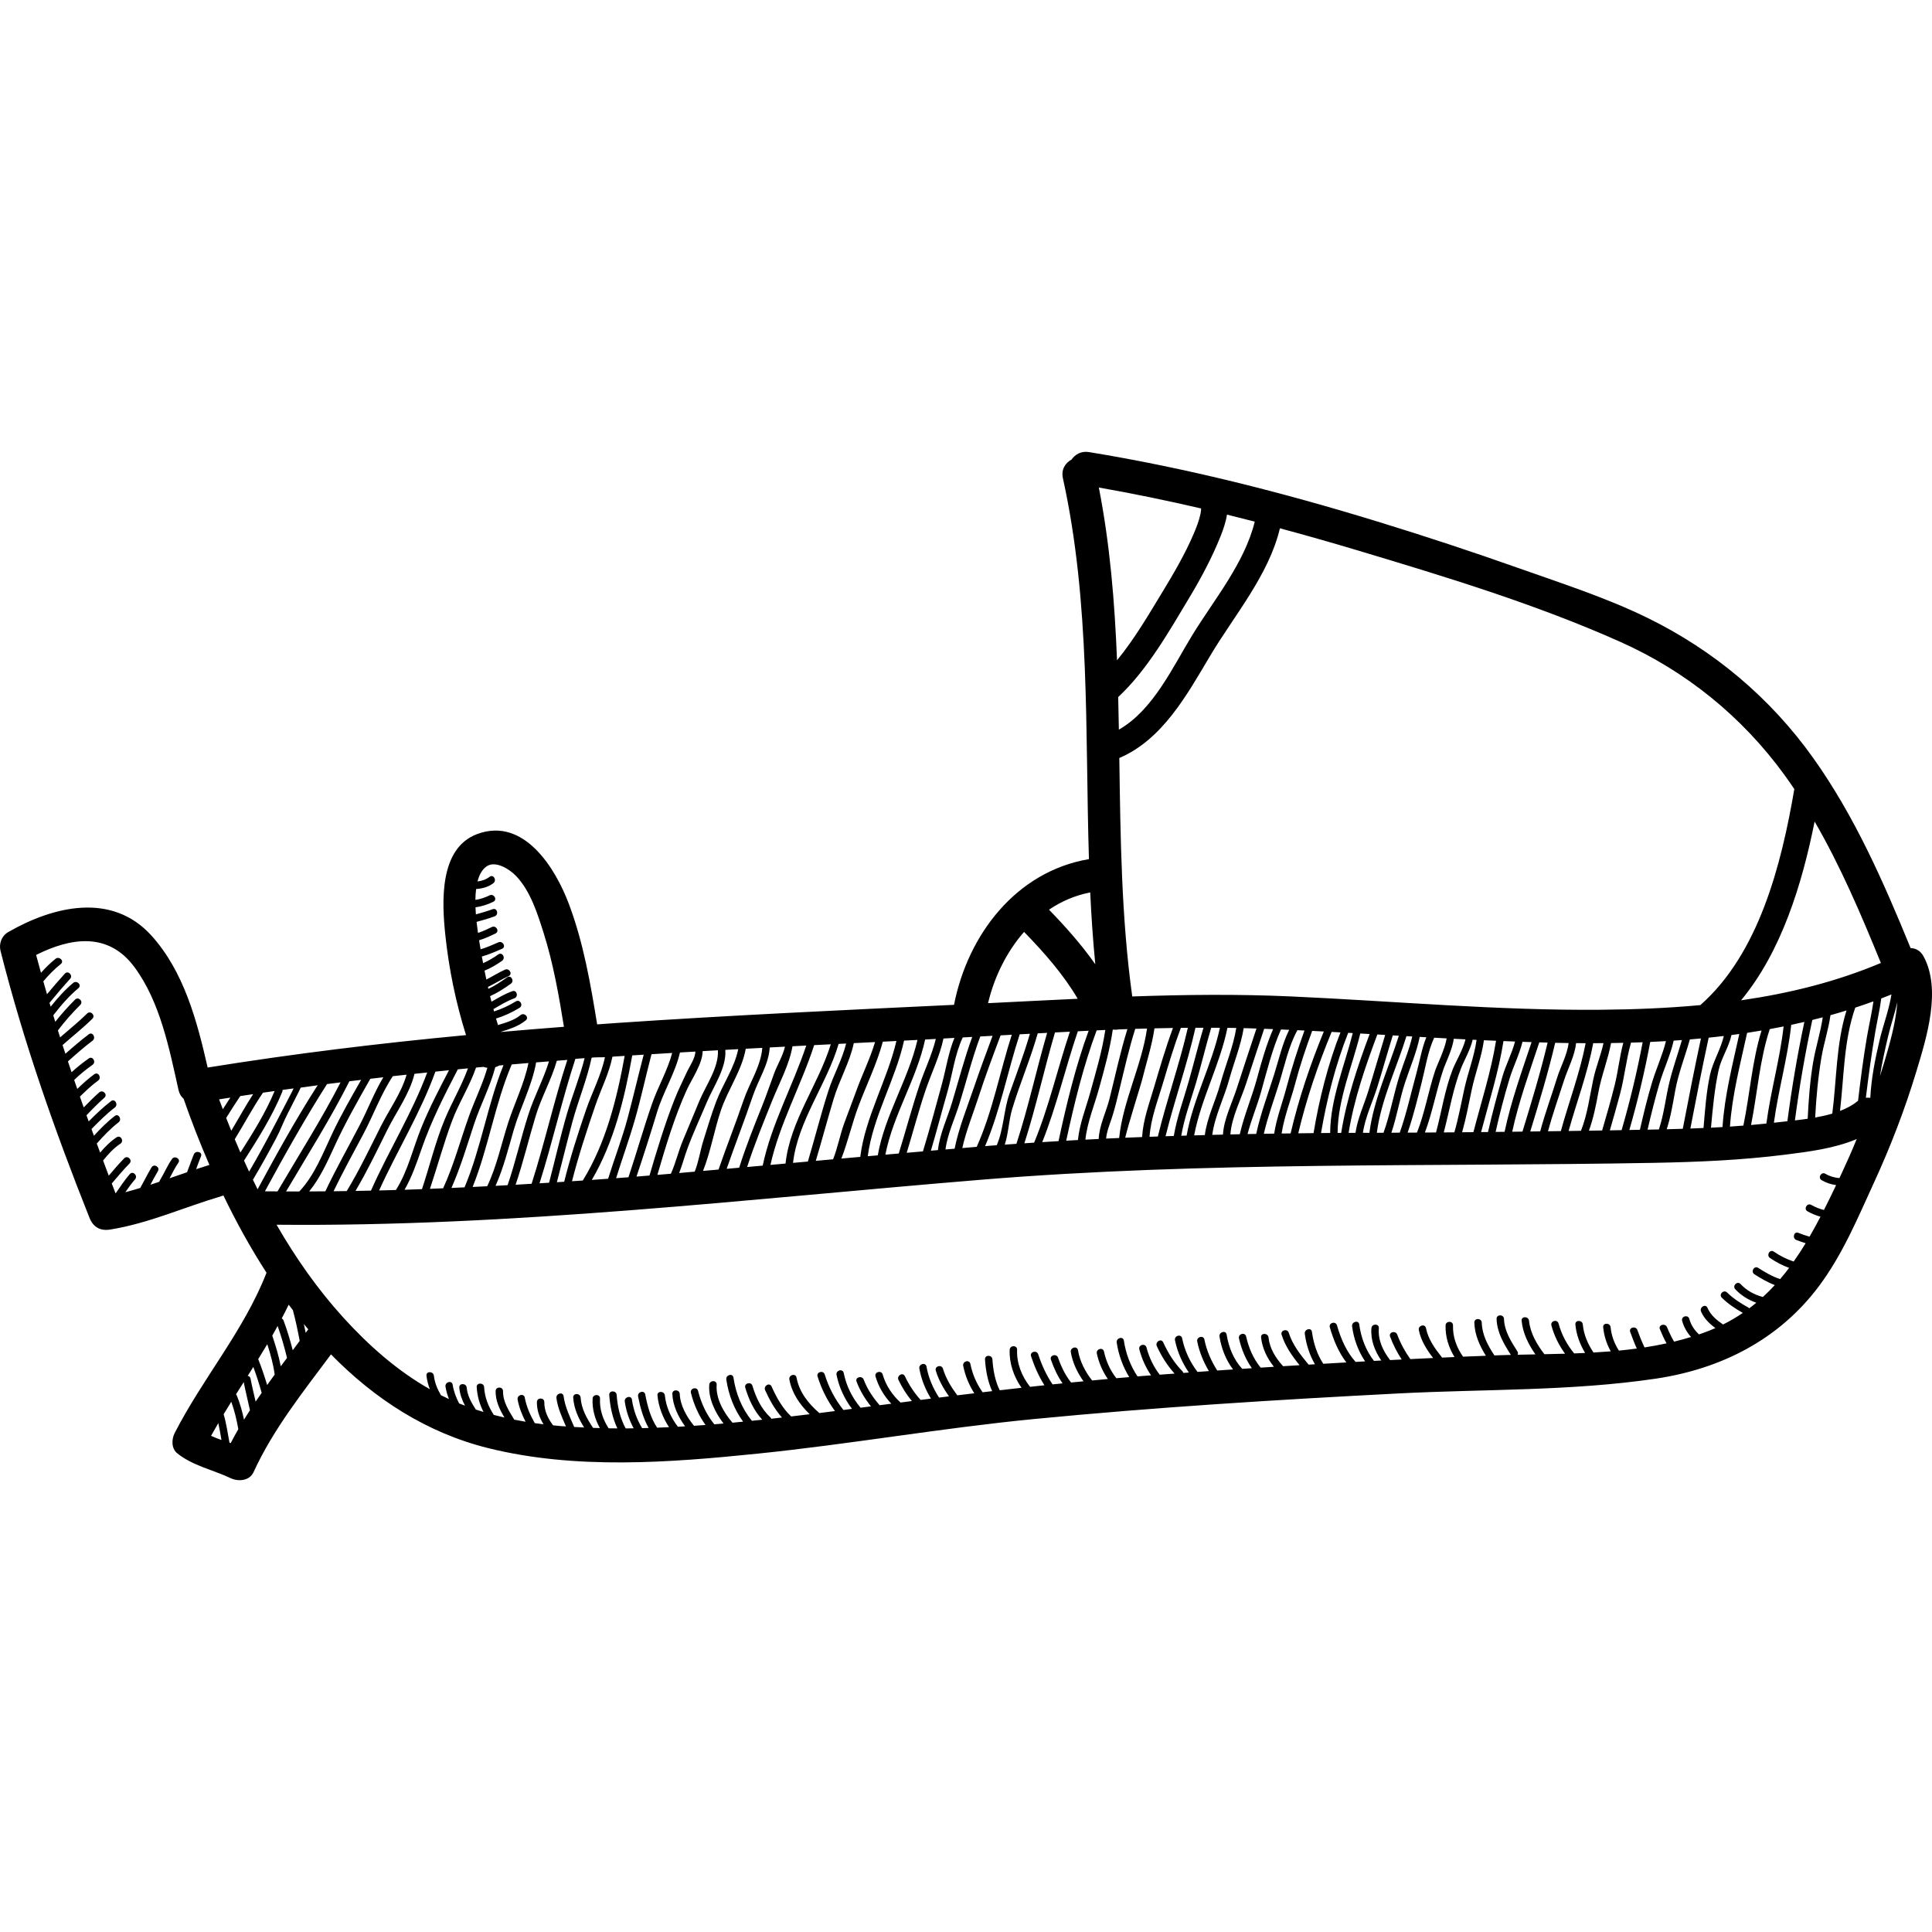 <?xml version="1.0" encoding="iso-8859-1"?>
<!-- Generator: Adobe Illustrator 16.0.0, SVG Export Plug-In . SVG Version: 6.00 Build 0)  -->
<!DOCTYPE svg PUBLIC "-//W3C//DTD SVG 1.1//EN" "http://www.w3.org/Graphics/SVG/1.1/DTD/svg11.dtd">
<svg version="1.1" id="Capa_1" xmlns="http://www.w3.org/2000/svg" xmlns:xlink="http://www.w3.org/1999/xlink" x="0px" y="0px"
	 width="521.006px" height="521.006px" viewBox="0 0 521.006 521.006" style="enable-background:new 0 0 521.006 521.006;"
	 xml:space="preserve">
<g>
	<path d="M518.729,257.905c-0.845-1.56-2.156-2.212-3.491-2.229c-7.294-17.807-15.067-35.561-26.286-51.296
		c-11.564-16.218-26.799-29.011-44.679-37.762c-11.032-5.4-22.911-9.225-34.473-13.316c-12.675-4.486-25.445-8.699-38.299-12.643
		c-25.521-7.83-51.477-14.438-77.834-18.746c-2.094-0.343-3.74,0.625-4.706,2.024c-1.657,0.884-2.847,2.666-2.329,5.011
		c7.444,33.734,5.96,68.342,7.024,102.735C274.062,235,260.999,252,257.27,270.975c-30.367,1.443-60.737,2.84-91.07,4.901
		c-1.721,0.117-3.442,0.249-5.164,0.371c-1.785-10.974-3.673-21.929-7.594-32.395c-3.628-9.679-12.127-23.59-24.713-18.948
		c-10.374,3.824-9.564,18.426-8.637,27.255c0.95,9.046,2.826,18.223,5.583,26.981c-23.31,2.198-46.56,5.014-69.677,8.75
		c-2.861-12.581-6.412-25.938-15.186-35.614c-10.66-11.759-26.449-7.902-38.599-0.918c-1.774,1.02-2.562,3.131-2.068,5.082
		c6.203,24.553,14.627,48.489,23.999,71.997c0.988,2.479,2.895,3.563,5.535,3.143c10.389-1.656,19.967-6.035,29.999-8.999
		c0.198-0.059,0.385-0.129,0.563-0.205c3.441,7.135,7.31,14.154,11.629,20.841c-6.059,15.581-17.208,28.445-24.774,43.25
		c-0.851,1.664-0.91,4.153,0.704,5.453c4.139,3.336,9.667,4.465,14.41,6.704c2.039,0.963,5.07,0.751,6.156-1.614
		c5.342-11.64,13.301-21.567,20.891-31.765c11.716,11.958,25.728,21.13,42.388,25.27c23.56,5.854,48.767,3.933,72.651,1.494
		c24.918-2.543,49.615-6.912,74.545-9.333c32.727-3.178,65.529-5.206,98.361-6.906c22.956-1.188,46.461-0.599,69.236-3.971
		c17.643-2.611,33.308-10.528,44.101-24.988c6.386-8.557,10.406-18.285,14.834-27.919c4.471-9.731,8.345-19.78,11.438-30.033
		C519.544,279.813,523.604,266.906,518.729,257.905z M489.349,221.544c6.998,12.069,12.521,25.035,17.771,37.897
		c0.034,0.083,0.073,0.158,0.11,0.237c-12.078,5.102-24.782,8.216-37.711,10.079C480.398,256.62,485.971,238.457,489.349,221.544z
		 M299.886,301.3c0.837-2.604,1.457-5.278,2.102-7.935c1.294-5.338,2.493-10.677,4.156-15.909c1.061-0.034,2.119-0.057,3.179-0.086
		c-1.451,9.986-6.482,19.531-7.521,29.515c-1.17,0.055-2.342,0.104-3.513,0.16C298.438,305.104,299.336,303.007,299.886,301.3z
		 M296.29,307.146c-1.196,0.062-2.394,0.114-3.59,0.181c0.506-4.709,2.457-9.363,3.704-13.882c1.433-5.189,2.903-10.44,3.681-15.776
		c0.059-0.003,0.125-0.006,0.184-0.008c0.469,0.058,0.95,0.034,1.435-0.059c0.773-0.029,1.549-0.05,2.323-0.075
		c-1.931,6.193-3.26,12.544-4.84,18.838C298.347,299.71,296.425,303.538,296.29,307.146z M307.938,291.414
		c1.148-4.678,2.691-9.325,3.392-14.099c1.66-0.041,3.322-0.072,4.982-0.102c-1.925,5.212-3.492,10.533-5.063,15.864
		c-1.355,4.601-2.959,8.819-3.263,13.556c-1.517,0.062-3.033,0.106-4.55,0.176C304.288,303.133,307.667,292.525,307.938,291.414z
		 M313.698,291.84c1.454-4.934,2.938-9.842,4.746-14.655c0.628-0.009,1.256-0.005,1.885-0.012
		c-2.267,9.852-5.674,19.391-8.067,29.21c-0.009,0.035,0.001,0.063-0.004,0.099c-0.754,0.027-1.508,0.048-2.262,0.077
		C310.351,301.477,312.259,296.727,313.698,291.84z M322.38,277.162c0.719-0.004,1.438,0,2.157-0.002
		c-1.426,4.798-2.61,9.663-3.978,14.48c-1.417,5.001-3.161,9.614-4.021,14.698c-0.739,0.026-1.48,0.044-2.22,0.07
		C316.751,296.588,320.155,287.035,322.38,277.162z M322.489,292.172c1.483-4.978,2.65-10.038,4.141-15.014
		c0.781,0.001,1.562,0.007,2.344,0.011c-2.103,9.863-7.22,19.12-8.977,29.066c-0.482,0.016-0.965,0.025-1.447,0.042
		C319.388,301.398,321.062,296.959,322.489,292.172z M331.001,277.183c0.796,0.008,1.592,0.023,2.388,0.037
		c-0.816,5.071-2.972,10.206-4.314,15.1c-1.221,4.44-3.59,9.127-4.168,13.78c-0.96,0.027-1.92,0.049-2.88,0.077
		C323.908,296.279,329.011,287.044,331.001,277.183z M331.456,291.193c1.26-4.587,3.165-9.211,3.932-13.936
		c1.148,0.028,2.296,0.077,3.444,0.111c-1.788,5.403-3.591,10.802-5.333,16.219c-1.189,3.697-3.49,8.286-3.703,12.387
		c-0.961,0.023-1.922,0.044-2.882,0.069C327.548,301.109,330.185,295.826,331.456,291.193z M336.021,292.275
		c1.596-4.957,3.255-9.895,4.893-14.837c0.799,0.025,1.596,0.064,2.395,0.095c-1.808,4.263-3.091,8.674-4.293,13.156
		c-1.354,5.053-3.518,10.064-4.682,15.182c-0.843,0.021-1.688,0.034-2.529,0.055C332.063,301.486,334.755,296.215,336.021,292.275z
		 M340.055,294.512c1.609-5.72,2.979-11.448,5.391-16.895c0.735,0.029,1.473,0.067,2.209,0.099
		c-1.868,3.789-2.787,8.008-4.051,12.027c-1.655,5.273-3.683,10.636-4.841,16.043c-0.776,0.016-1.557,0.022-2.334,0.039
		C337.415,302.007,338.989,298.299,340.055,294.512z M344.96,292.091c1.456-4.705,2.521-9.918,4.91-14.276
		c0.637,0.027,1.272,0.062,1.911,0.093c-1.867,5.121-3.514,10.303-4.909,15.579c-1.062,4.012-2.644,8.083-3.262,12.225
		c-0.931,0.017-1.86,0.024-2.789,0.042C341.867,301.146,343.566,296.594,344.96,292.091z M349.282,292.196
		c1.271-4.809,2.852-9.526,4.577-14.189c1.047,0.052,2.093,0.108,3.14,0.162c-3.666,8.928-6.763,18.076-8.959,27.479
		c-0.809,0.012-1.617,0.02-2.426,0.031C346.298,301.146,348.137,296.527,349.282,292.196z M359.101,278.277
		c0.793,0.042,1.587,0.087,2.381,0.13c-3.35,8.521-5.756,18.101-7.256,27.165c-1.375,0.016-2.75,0.029-4.124,0.048
		C352.323,296.268,355.432,287.162,359.101,278.277z M363.569,278.522c0.41,0.021,0.821,0.047,1.231,0.068
		c-2.186,8.743-6.074,17.863-6.09,26.943c-0.821,0.007-1.645,0.006-2.465,0.015C357.778,296.501,360.204,286.975,363.569,278.522z
		 M366.831,278.706c0.84,0.048,1.681,0.097,2.521,0.146c-3.248,8.685-6.203,17.501-7.676,26.666
		c-0.321,0.003-0.643,0.004-0.965,0.006C360.745,296.51,364.71,287.379,366.831,278.706z M371.434,278.97
		c0.703,0.041,1.407,0.081,2.11,0.122c-1.553,5.03-2.99,10.096-4.547,15.123c-1.158,3.741-2.902,7.398-3.459,11.279
		c-0.619,0.001-1.238,0.007-1.857,0.011C365.163,296.391,368.196,287.597,371.434,278.97z M371.472,292.982
		c1.417-4.578,2.707-9.192,4.125-13.771c0.543,0.031,1.087,0.062,1.631,0.094c-2.678,8.562-6.823,17.261-7.937,26.179
		c-0.583,0.001-1.167,0.006-1.751,0.006C368.158,301.238,370.224,297.012,371.472,292.982z M379.28,279.422
		c0.52,0.03,1.039,0.06,1.56,0.088c-0.78,3.494-2.306,7.071-3.376,10.389c-1.639,5.083-2.553,10.562-4.371,15.571
		c-0.599,0.001-1.197,0.007-1.797,0.008C372.426,296.625,376.665,287.914,379.28,279.422z M378.894,291.967
		c1.293-3.933,3.134-8.203,3.961-12.343c0.595,0.034,1.188,0.065,1.783,0.1c-1.271,3.142-1.814,6.627-2.711,9.864
		c-1.469,5.31-2.615,10.668-4.457,15.862c-0.75,0.002-1.502,0.009-2.252,0.011C376.706,301.081,377.446,296.371,378.894,291.967z
		 M383.413,291.802c0.976-3.842,1.646-8.308,3.344-11.961c1.121,0.062,2.242,0.12,3.363,0.183c-0.4,2.746-2.59,7.165-3.109,8.724
		c-1.807,5.414-2.776,11.369-4.896,16.679c-0.839,0.005-1.679,0.013-2.519,0.016C381.147,300.974,382.25,296.388,383.413,291.802z
		 M389.182,288.549c0.646-1.936,2.481-5.523,2.869-8.423c1.048,0.057,2.097,0.106,3.146,0.16c-0.593,2.624-2.718,6.228-3.42,8.024
		c-2.142,5.463-2.996,11.401-4.521,17.081c-1,0.006-1.998,0.016-2.998,0.021C386.294,299.979,387.351,294.039,389.182,288.549z
		 M394.03,288.011c0.771-1.971,2.527-5.004,3.101-7.625c0.354,0.019,0.705,0.03,1.058,0.049c-0.612,4.425-2.295,8.684-3.262,13.039
		c-0.886,3.984-1.596,7.976-2.729,11.883c-0.952,0.007-1.904,0.017-2.855,0.021C390.875,299.578,391.841,293.601,394.03,288.011z
		 M396.854,294.004c0.949-4.542,2.683-8.892,3.322-13.48c1.089,0.052,2.178,0.092,3.268,0.141
		c-1.338,8.286-3.999,16.506-6.106,24.648c-1.016,0.009-2.03,0.02-3.046,0.026C395.349,301.612,396.061,297.808,396.854,294.004z
		 M405.446,280.749c1.039,0.045,2.079,0.082,3.118,0.123c-0.809,3.157-2.579,6.516-3.422,9.519
		c-1.389,4.947-2.752,9.865-3.861,14.883c-0.624,0.006-1.249,0.017-1.873,0.021C401.53,297.187,404.163,289.001,405.446,280.749z
		 M407.071,290.921c0.981-3.237,2.695-6.632,3.498-9.97c0.816,0.03,1.636,0.049,2.453,0.077c-2.652,7.975-5.52,15.884-7.265,24.123
		c-0.006,0.023,0.002,0.044-0.001,0.067c-0.81,0.009-1.618,0.021-2.427,0.029C404.401,300.426,405.636,295.652,407.071,290.921z
		 M415.106,281.093l2.242,0.07c-1.91,8.033-4.358,16.11-6.786,23.997c-0.921,0.011-1.842,0.025-2.763,0.035
		C409.589,296.972,412.464,289.068,415.106,281.093z M419.391,281.217c1.204,0.025,2.409,0.045,3.615,0.062
		c-0.384,3.233-2.207,6.453-3.142,9.492c-1.476,4.796-3.222,9.48-4.515,14.327c-0.896,0.011-1.792,0.025-2.688,0.035
		C415.082,297.268,417.509,289.218,419.391,281.217z M421.792,291.303c1.042-3.224,2.877-6.564,3.229-9.999
		c0.861,0.01,1.725,0.007,2.585,0.01c-1.564,8.081-4.514,15.78-6.686,23.709c-1.158,0.016-2.316,0.033-3.475,0.049
		C418.708,300.424,420.312,295.887,421.792,291.303z M429.639,281.319c0.928-0.001,1.854-0.015,2.78-0.021
		c-0.721,3.288-2.041,6.425-2.746,9.727c-1.004,4.709-1.561,9.432-3.329,13.919c-1.112,0.016-2.226,0.035-3.339,0.05
		C425.21,297.092,428.138,289.401,429.639,281.319z M431.025,294.639c0.817-4.54,2.592-8.851,3.43-13.354
		c1.1-0.015,2.201-0.041,3.301-0.065c-1.007,3.746-1.379,7.618-2.317,11.386c-1.023,4.11-2.196,8.187-3.391,12.253
		c-1.188,0.018-2.377,0.038-3.565,0.056C429.693,301.587,430.39,298.155,431.025,294.639z M436.89,294.98
		c1.201-4.512,1.636-9.172,2.904-13.654c0.016-0.055,0.005-0.101,0.012-0.152c1.058-0.028,2.113-0.07,3.17-0.109
		c-1.514,7.988-3.403,15.892-5.673,23.702c-1.058,0.018-2.115,0.042-3.173,0.059C435.079,301.551,436.014,298.274,436.89,294.98z
		 M445.022,280.982c1.414-0.062,2.828-0.134,4.241-0.217c-0.931,3.755-2.61,7.379-3.732,11.068
		c-1.285,4.228-2.309,8.533-3.296,12.838c-0.948,0.018-1.896,0.036-2.844,0.054C441.646,296.901,443.526,288.986,445.022,280.982z
		 M447.459,292.366c1.142-3.939,2.989-7.736,3.886-11.736c0.742-0.049,1.484-0.106,2.228-0.162c-1.121,3.836-2.48,7.606-3.41,11.492
		c-1.017,4.239-1.429,8.506-2.812,12.619c-1.017,0.022-2.033,0.037-3.05,0.056C445.259,300.521,446.282,296.427,447.459,292.366z
		 M451.761,294.095c0.863-4.7,2.644-9.194,3.947-13.788c0.997-0.081,1.992-0.173,2.988-0.267
		c-1.746,8.101-3.334,16.229-4.897,24.364c-1.443,0.045-2.887,0.087-4.329,0.122C450.566,301.134,451.113,297.625,451.761,294.095z
		 M460.781,279.834c1.361-0.14,2.724-0.294,4.083-0.457c-0.789,3.454-2.978,7.059-3.702,10.373
		c-1.034,4.726-1.354,9.615-1.772,14.438c-1.183,0.051-2.364,0.104-3.547,0.146C457.416,296.154,459.016,287.979,460.781,279.834z
		 M463.468,288.558c0.705-3.222,2.771-6.205,3.461-9.435c0.705-0.091,1.408-0.188,2.113-0.287
		c-1.833,8.326-3.967,16.568-4.529,25.099c-1.037,0.06-2.073,0.12-3.109,0.171C461.882,298.891,462.346,293.687,463.468,288.558z
		 M471.151,278.531c1.299-0.193,2.593-0.411,3.887-0.63c-2.574,8.342-3.133,17.099-4.898,25.638
		c-1.205,0.094-2.41,0.196-3.618,0.274C467.11,295.222,469.325,286.925,471.151,278.531z M477.253,277.52
		c1.25-0.226,2.494-0.47,3.738-0.72c-0.992,8.791-3.479,17.377-4.649,26.188c-1.376,0.143-2.753,0.274-4.132,0.394
		C473.929,294.749,474.499,285.91,477.253,277.52z M483.044,276.372c1.184-0.251,2.365-0.516,3.543-0.79
		c-1.903,8.962-3.38,17.692-4.58,26.784c-1.021,0.109-2.007,0.214-2.924,0.323c-0.236,0.027-0.476,0.051-0.712,0.078
		C479.575,293.884,482.093,285.255,483.044,276.372z M488.732,275.059c0.94-0.231,1.879-0.474,2.815-0.722
		c-0.604,4.104-1.922,8.104-2.609,12.199c-0.842,5.011-1.209,10.095-1.458,15.164c-1.162,0.17-2.316,0.312-3.44,0.441
		C485.257,292.975,486.777,284.117,488.732,275.059z M491.183,285.192c0.65-3.874,1.91-7.557,2.439-11.423
		c1.449-0.403,2.894-0.831,4.332-1.274c-2.82,8.997-2.638,18.532-3.842,27.813c-1.486,0.439-3.042,0.784-4.611,1.063
		C489.78,295.941,490.28,290.563,491.183,285.192z M365.561,148.262c23.93,7.164,48.569,14.633,71.403,24.834
		c17.703,7.908,32.812,20.16,44.215,35.826c0.927,1.273,1.82,2.567,2.7,3.872c-3.482,20.375-9.546,44.338-25.341,58.253
		c-8.928,0.832-17.908,1.182-26.815,1.258c-27.913,0.24-55.765-2.343-83.628-3.597c-14.293-0.644-28.528-0.481-42.761,0.01
		c-2.946-21.295-3.173-42.809-3.485-64.307c11.64-4.964,18.252-17.056,24.448-27.479c6.445-10.842,15.896-21.869,18.859-34.469
		C351.982,144.303,358.787,146.233,365.561,148.262z M330.878,138.775c2.503,0.613,5,1.249,7.494,1.894
		c-2.737,11.177-11.006,21.073-16.863,30.639c-5.25,8.572-10.557,20.222-19.781,25.446c-0.051-2.928-0.106-5.854-0.182-8.78
		c7.816-7.26,13.738-17.739,19.139-26.729c3.213-5.349,6.167-10.865,8.479-16.667C329.822,142.921,330.573,140.847,330.878,138.775z
		 M323.909,137.119c-0.001,0.387-0.049,0.904-0.174,1.484c-0.419,1.931-1.164,3.817-1.947,5.625
		c-2.312,5.342-5.275,10.414-8.294,15.38c-3.659,6.019-7.569,12.749-12.265,18.449c-0.619-15.617-1.892-31.176-4.902-46.586
		C305.576,133.091,314.768,134.997,323.909,137.119z M298.069,277.752c-0.841,5.679-2.527,11.298-4.052,16.816
		c-1.178,4.267-2.887,8.457-3.332,12.866c-1.054,0.06-2.106,0.109-3.159,0.173c2.141-9.914,4.661-20.277,8.21-29.748
		C296.563,277.82,297.341,277.784,298.069,277.752z M274.984,278.929c0.919-0.05,1.837-0.099,2.753-0.147
		c-1.583,5.484-3.635,10.807-5.527,16.19c-1.5,4.267-1.587,9.716-3.418,13.865c-0.711,0.057-1.422,0.101-2.134,0.157
		c-0.336,0.027-0.672,0.058-1.009,0.085C269.741,299.47,271.737,288.839,274.984,278.929z M263.394,309.271
		c-1.297,0.108-2.594,0.217-3.889,0.326c1.021-4.632,2.938-9.287,4.379-13.763c1.803-5.603,3.887-11.114,5.949-16.626
		c0.996-0.055,2.002-0.108,3.012-0.164C269.647,289.019,267.675,299.718,263.394,309.271z M272.97,299.035
		c2.074-6.867,4.925-13.458,6.877-20.367c0.854-0.046,1.698-0.09,2.537-0.135c-2.895,9.938-5.063,20.078-8.282,29.925
		c-1.048,0.076-2.095,0.141-3.142,0.219C271.961,305.588,272.038,302.122,272.97,299.035z M284.5,278.423
		c1.38-0.071,2.718-0.142,4.021-0.208c-3.332,9.94-5.631,20.224-9.646,29.925c-0.876,0.06-1.751,0.107-2.627,0.17
		C279.411,298.464,281.577,288.339,284.5,278.423z M290.663,278.107c1.011-0.051,1.983-0.1,2.916-0.146
		c-3.502,9.509-6,19.877-8.124,29.771c-1.463,0.09-2.925,0.169-4.39,0.265C284.954,298.264,287.283,288.021,290.663,278.107z
		 M294.001,240.666c0.301,6.471,0.742,12.93,1.37,19.371c-3.688-5.276-8.156-10.271-12.482-14.718
		C286.202,243.074,289.922,241.448,294.001,240.666z M276.159,251.31c5.223,5.344,10.649,11.489,14.465,18.03
		c-8.052,0.374-16.107,0.787-24.175,1.188C268.104,263.514,271.435,256.701,276.159,251.31z M267.669,279.326
		c-1.755,4.71-3.497,9.423-5.118,14.182c-1.778,5.224-4.046,10.818-5.118,16.265c-0.82,0.069-1.642,0.137-2.463,0.207
		c0.518-4.098,2.492-8.268,3.687-12.088c1.916-6.135,3.444-12.356,5.694-18.383C265.433,279.449,266.546,279.388,267.669,279.326z
		 M262.183,279.628c-2.126,5.814-3.678,11.804-5.455,17.73c-1.24,4.14-3.323,8.422-3.791,12.791
		c-0.637,0.056-1.271,0.105-1.908,0.161c1.559-5.211,2.922-10.497,4.428-15.728c1.385-4.812,2.013-10.246,4.167-14.813
		C260.452,279.725,261.308,279.677,262.183,279.628z M257.383,279.895c-1.628,3.967-2.278,8.387-3.39,12.496
		c-1.632,6.036-3.289,12.122-5.104,18.105c-1.458,0.127-2.916,0.252-4.375,0.38c1.72-5.636,3.202-11.317,5.1-16.919
		c1.49-4.396,3.857-9.244,4.813-13.899C255.353,280.006,256.346,279.95,257.383,279.895z M252.362,280.171
		c-0.979,4.125-3.027,8.38-4.339,12.258c-2.087,6.175-3.728,12.433-5.655,18.637c-1.202,0.104-2.404,0.209-3.606,0.314
		c2.062-10.693,8.411-20.354,10.725-31.052C250.306,280.283,251.279,280.231,252.362,280.171z M246.692,280.477
		c0.169-0.009,0.427-0.021,0.724-0.037c-2.478,10.679-8.833,20.356-10.704,31.121c-0.9,0.08-1.801,0.157-2.701,0.237
		c1.389-10.688,7.472-20.627,9.791-31.177C244.765,280.572,245.73,280.522,246.692,280.477z M241.735,280.726
		c-2.461,10.565-8.417,20.502-9.748,31.253c-1.698,0.151-3.396,0.3-5.096,0.451c1.791-4.6,2.9-9.593,4.64-14.197
		c2.158-5.715,4.944-11.402,6.544-17.322C239.296,280.849,240.516,280.787,241.735,280.726z M235.974,281.017
		c-1.35,4.536-3.491,8.79-5.09,13.249c-1.029,2.869-2.146,5.709-3.195,8.571c-1.166,3.189-1.777,6.633-3.027,9.791
		c-1.555,0.141-3.109,0.276-4.664,0.416c1.646-5.531,3.133-11.108,4.792-16.638c1.526-5.092,4.356-9.898,5.456-15.104
		C232.154,281.205,234.064,281.113,235.974,281.017z M228.179,281.408c-1.074,4.38-3.404,8.46-4.788,12.756
		c-2.022,6.275-3.616,12.685-5.513,18.997c-0.008,0.027,0,0.048-0.006,0.074c-1.338,0.121-2.676,0.241-4.013,0.36
		c1.288-11.323,9.149-21.295,12.295-32.087C226.829,281.476,227.504,281.442,228.179,281.408z M224.038,281.616
		c-3.332,10.842-10.992,20.721-12.199,32.163c-1.358,0.122-2.717,0.244-4.074,0.366c2.479-11.125,8.282-21.471,11.796-32.305
		C221.054,281.764,222.546,281.694,224.038,281.616z M217.424,281.954c-3.608,10.832-9.405,21.199-11.743,32.378
		c-1.399,0.126-2.799,0.253-4.199,0.377c1.956-6.073,4.379-11.967,6.756-17.889c1.851-4.611,4.634-9.729,5.475-14.673
		C214.948,282.081,216.187,282.021,217.424,281.954z M211.685,282.255c-0.553,2.427-2.046,4.874-2.908,7.169
		c-1.078,2.872-2.029,5.772-3.173,8.622c-2.235,5.572-4.466,11.128-6.271,16.854c-1.125,0.1-2.251,0.203-3.377,0.302
		c2.294-6.613,4.852-13.131,7.102-19.76c1.467-4.323,4.223-8.315,4.521-12.972C208.947,282.398,210.316,282.328,211.685,282.255z
		 M205.569,282.579c-0.357,4.898-3.481,9.506-5.045,14.11c-2.13,6.276-4.594,12.437-6.751,18.705
		c-1.395,0.122-2.789,0.25-4.185,0.369c2.064-5.204,3.062-11.147,4.844-16.405c1.883-5.56,5.646-10.721,6.678-16.541
		C202.597,282.734,204.083,282.66,205.569,282.579z M199.079,282.927c-0.984,4.966-4.195,9.482-5.965,14.184
		c-1.29,3.425-2.326,6.949-3.428,10.438c-0.87,2.754-1.259,5.731-2.348,8.414c-1.397,0.12-2.795,0.248-4.191,0.366
		c0.811-2.088,1.388-4.256,2.16-6.385c1.543-4.255,3.504-8.41,5.25-12.588c1.8-4.311,5.397-9.354,5.043-14.239
		C196.761,283.049,197.92,282.992,199.079,282.927z M193.605,283.229c0.266,4.623-3.234,9.443-4.977,13.594
		c-1.51,3.597-2.996,7.203-4.5,10.802c-1.214,2.907-1.915,6.027-3.207,8.896c-1.215,0.102-2.428,0.214-3.643,0.312
		c2.256-7.709,4.602-15.601,7.909-22.892c1.258-2.771,4.308-7.133,4.292-10.478C190.855,283.383,192.23,283.31,193.605,283.229z
		 M187.505,283.58c0.053,1.703-1.607,4.062-2.287,5.543c-1.121,2.441-2.336,4.861-3.32,7.362
		c-2.623,6.663-4.733,13.641-6.752,20.521c-1.168,0.097-2.336,0.195-3.504,0.289c1.931-5.758,3.784-11.539,5.541-17.354
		c1.645-5.447,4.934-10.618,6.184-16.12C184.745,283.738,186.125,283.662,187.505,283.58z M181.267,283.949
		c-1.194,4.583-3.861,9.199-5.408,13.641c-2.287,6.567-4.176,13.282-6.381,19.882c-0.184,0.016-0.367,0.03-0.551,0.046
		c-0.928,0.072-1.856,0.132-2.785,0.2c1.65-5.272,3.543-10.466,5.069-15.777c1.671-5.814,2.942-11.785,4.482-17.651
		C177.551,284.169,179.409,284.065,181.267,283.949z M173.589,284.42c-1.481,5.657-2.806,11.338-4.307,16.987
		c-1.479,5.57-3.578,10.962-5.291,16.466c-1.465,0.104-2.928,0.217-4.393,0.316c5.961-10.183,8.833-22.034,10.903-33.577
		C171.53,284.544,172.561,284.486,173.589,284.42z M168.456,284.744c-2.109,11.613-5.063,23.51-11.293,33.607
		c-0.971,0.062-1.94,0.131-2.91,0.192c1.771-6.929,3.995-13.715,6.318-20.477c1.51-4.392,3.676-8.562,4.59-13.112
		C166.259,284.88,167.358,284.818,168.456,284.744z M163.132,285.096c-1.016,4.888-3.489,9.534-5.097,14.21
		c-2.196,6.39-4.246,12.821-5.891,19.377c-0.655,0.04-1.31,0.087-1.966,0.127c1.418-5.424,2.728-10.874,4.187-16.286
		c1.504-5.583,3.989-11.604,5.17-17.262C159.858,285.071,162.216,285.159,163.132,285.096z M155.161,285.549
		c0.926-0.096,1.68-0.124,2.49-0.19c-1.125,4.588-3.385,10.271-4.707,14.815c-1.807,6.204-3.234,12.518-4.871,18.769
		c-0.86,0.052-1.721,0.11-2.58,0.162C148.941,308.229,151.606,296.393,155.161,285.549z M143.355,319.232
		c-1.438,0.083-2.874,0.181-4.312,0.259c2.07-6.091,3.544-12.354,5.409-18.513c1.543-5.094,4.257-9.816,5.715-14.926
		c0.941-0.073,1.883-0.147,2.824-0.224C149.389,296.852,146.9,308.194,143.355,319.232z M127.826,303.197
		c1.694-5.146,4.363-10.149,5.739-15.413c0.384-0.111,0.752-0.261,1.091-0.454c0.374-0.033,0.749-0.062,1.123-0.095
		c-4.337,10.698-6.013,22.304-10.505,32.956c-1.178,0.052-2.354,0.112-3.532,0.162C124.2,314.798,125.925,308.976,127.826,303.197z
		 M119.498,320.448c-1.186,0.046-2.37,0.104-3.556,0.147c2.034-6.063,3.699-12.241,5.939-18.242
		c1.854-4.964,4.768-9.451,6.496-14.457c0.666-0.062,1.331-0.131,1.997-0.191c0.343,0.123,0.696,0.204,1.056,0.249
		c-1.281,4.468-3.438,8.767-4.986,13.108C124.128,307.553,122.383,314.184,119.498,320.448z M138.003,287.046
		c1.501-0.129,3.002-0.251,4.502-0.377c-1.123,5.568-3.76,10.798-5.492,16.19c-1.839,5.723-3.042,11.604-5.628,17.036
		c-1.31,0.062-2.618,0.136-3.929,0.194C131.773,309.342,133.45,297.696,138.003,287.046z M138.499,304.857
		c1.783-6.17,4.964-12.022,6.082-18.36c1.154-0.095,2.309-0.182,3.464-0.273c-1.478,4.837-3.97,9.405-5.521,14.226
		c-2.045,6.348-3.468,12.854-5.642,19.16c-1.082,0.058-2.162,0.12-3.244,0.175C135.772,315,137.042,309.896,138.499,304.857z
		 M128.392,239.747c1.672-0.115,3.277-0.537,4.652-1.574c1.017-0.766,0.021-2.504-1.01-1.727c-1.003,0.756-2.087,1.116-3.261,1.259
		c0.462-1.789,1.236-3.241,2.462-4.079c2.359-1.612,6.104,0.691,7.928,2.594c3.877,4.043,5.798,10.179,7.443,15.386
		c2.609,8.254,4.092,16.765,5.473,25.289c-5.719,0.436-11.434,0.912-17.146,1.412c2.418-0.795,4.824-1.481,6.861-3.152
		c0.998-0.818-0.426-2.226-1.414-1.414c-1.756,1.439-3.947,2.021-6.084,2.69c-0.176-0.586-0.363-1.168-0.529-1.758
		c2.231-0.688,4.35-1.676,6.352-2.899c1.098-0.671,0.094-2.401-1.01-1.728c-1.863,1.141-3.811,2.054-5.875,2.7
		c-0.056-0.205-0.115-0.409-0.17-0.614c1.838-1.055,3.629-2.198,5.637-2.911c1.207-0.428,0.688-2.359-0.531-1.928
		c-2.001,0.709-3.797,1.794-5.621,2.84c-0.126-0.5-0.267-0.996-0.387-1.498c1.992-0.889,3.805-2.065,5.6-3.347
		c1.039-0.742,0.042-2.478-1.01-1.727c-1.622,1.156-3.257,2.269-5.049,3.105c-0.039-0.17-0.082-0.34-0.119-0.51
		c1.883-0.931,3.673-2.051,5.588-2.935c1.17-0.538,0.153-2.263-1.01-1.727c-1.714,0.79-3.323,1.798-5.002,2.658
		c-0.167-0.797-0.342-1.594-0.498-2.393c1.68-0.684,3.242-1.607,4.741-2.666c1.044-0.737,0.047-2.473-1.01-1.727
		c-1.312,0.926-2.665,1.741-4.112,2.373c-0.109-0.597-0.233-1.192-0.338-1.789c1.863-0.542,3.654-1.298,5.46-2.1
		c1.177-0.522,0.158-2.245-1.01-1.727c-1.569,0.697-3.149,1.382-4.786,1.877c-0.121-0.706-0.261-1.529-0.406-2.436
		c1.521-0.465,2.988-1.125,4.434-1.841c1.156-0.572,0.143-2.297-1.01-1.727c-1.215,0.602-2.447,1.169-3.725,1.583
		c-0.136-0.949-0.266-1.946-0.377-2.976c1.643-0.437,3.273-0.91,4.873-1.496c1.2-0.439,0.682-2.373-0.532-1.928
		c-1.487,0.545-3.001,0.99-4.526,1.401c-0.048-0.636-0.087-1.273-0.11-1.908c1.677-0.217,3.287-0.756,4.817-1.497
		c1.161-0.562,0.146-2.286-1.01-1.727c-1.213,0.588-2.5,1.031-3.83,1.227C128.218,241.67,128.273,240.681,128.392,239.747z
		 M126.198,288.106c-1.708,4.711-4.32,9.095-6.244,13.716c-2.541,6.101-4.069,12.587-6.16,18.854
		c-1.566,0.054-3.132,0.126-4.699,0.173c1.953-3.415,3.257-7.158,4.552-10.91c2.582-7.484,6.163-14.556,9.815-21.569
		C124.374,288.277,125.286,288.194,126.198,288.106z M121.081,288.612c-2.643,5.069-5.317,10.208-7.465,15.494
		c-2.273,5.595-3.592,11.686-6.852,16.803c-1.51,0.041-3.02,0.087-4.529,0.121c4.885-10.763,11.161-20.906,15.18-32.043
		C118.638,288.859,119.859,288.736,121.081,288.612z M115.208,289.221c-4.104,11.029-10.401,21.106-15.169,31.854
		c-1.391,0.027-2.78,0.062-4.171,0.085c3.136-5.306,5.799-10.858,8.539-16.382c2.456-4.95,6.055-9.763,7.369-15.196
		C112.92,289.458,114.065,289.342,115.208,289.221z M109.648,289.813c-1.408,4.922-4.694,9.433-6.967,13.957
		c-2.951,5.876-5.765,11.8-9.175,17.425c-1.185,0.016-2.37,0.041-3.556,0.052c2.5-5.189,5.268-10.24,7.982-15.323
		c2.744-5.137,4.779-10.852,8-15.708C107.17,290.074,108.409,289.949,109.648,289.813z M103.37,290.511
		c-2.441,4.069-4.162,8.641-6.338,12.838c-3.099,5.978-6.418,11.826-9.299,17.914c-1.452,0.01-2.903,0.03-4.355,0.032
		c2.932-3.613,4.9-7.96,6.84-12.194c2.857-6.242,6.256-12.219,9.646-18.186C101.032,290.776,102.202,290.646,103.37,290.511z
		 M97.39,291.21c-2.7,4.728-5.424,9.473-7.75,14.381c-2.57,5.421-4.77,11.289-8.908,15.705c-1.193-0.002-2.388,0.011-3.582,0.002
		c5.803-9.84,11.93-19.502,17.072-29.709C95.277,291.459,96.334,291.338,97.39,291.21z M52.892,315.295
		c0.426-1.157,0.83-2.323,1.307-3.462c0.498-1.188-1.438-1.702-1.929-0.531c-0.663,1.584-1.188,3.222-1.828,4.815
		c-1.572,0.536-3.142,1.083-4.71,1.627c0.752-1.411,1.449-2.853,2.359-4.171c0.736-1.064-0.998-2.062-1.727-1.01
		c-1.256,1.817-2.104,3.873-3.253,5.756c-0.075,0.124-0.111,0.245-0.132,0.363c-0.806,0.272-1.61,0.551-2.419,0.813
		c0.657-1.233,1.313-2.468,2.024-3.671c0.659-1.112-1.07-2.118-1.727-1.01c-1.072,1.812-2.02,3.694-3.031,5.542
		c-1.338,0.405-2.678,0.799-4.031,1.149c0.829-1.194,1.674-2.379,2.627-3.479c0.841-0.97-0.567-2.392-1.414-1.414
		c-1.419,1.637-2.602,3.446-3.836,5.22c-0.348-0.892-0.689-1.786-1.033-2.679c1.564-1.82,3.095-3.672,4.781-5.382
		c0.906-0.919-0.507-2.333-1.414-1.414c-1.471,1.49-2.819,3.091-4.178,4.683c-0.514-1.356-1.024-2.717-1.53-4.077
		c1.372-1.697,2.822-3.32,4.669-4.541c1.07-0.707,0.07-2.438-1.01-1.727c-1.732,1.145-3.142,2.581-4.453,4.124
		c-0.302-0.816-0.608-1.631-0.908-2.449c1.83-2.031,3.696-4.035,5.87-5.704c1.008-0.772,0.014-2.513-1.01-1.727
		c-2.07,1.59-3.873,3.435-5.628,5.338c-0.218-0.603-0.443-1.199-0.66-1.801c2.004-2.042,4.021-4.073,6.297-5.814
		c1.01-0.771,0.016-2.511-1.01-1.727c-2.17,1.66-4.119,3.547-6.038,5.474c-0.196-0.549-0.402-1.094-0.597-1.644
		c1.553-1.648,3.152-3.25,4.844-4.763c0.963-0.86-0.457-2.271-1.414-1.414c-1.449,1.296-2.828,2.658-4.175,4.055
		c-0.342-0.976-0.689-1.947-1.026-2.924c1.571-1.516,3.136-3.041,4.911-4.314c1.038-0.744,0.04-2.48-1.01-1.727
		c-1.657,1.188-3.144,2.57-4.614,3.972c-0.275-0.804-0.559-1.605-0.831-2.411c1.53-1.498,3.2-2.85,4.954-4.089
		c1.043-0.737,0.046-2.473-1.01-1.728c-1.625,1.147-3.188,2.385-4.646,3.729c-0.324-0.974-0.662-1.942-0.982-2.918
		c2.15-1.938,4.33-3.842,6.639-5.592c1.013-0.77,0.019-2.507-1.01-1.728c-2.186,1.656-4.264,3.434-6.309,5.252
		c-0.253-0.779-0.521-1.557-0.771-2.339c2.677-2.373,5.489-4.585,8.04-7.099c0.92-0.906-0.495-2.32-1.414-1.414
		c-2.312,2.278-4.837,4.311-7.283,6.437c-0.196-0.626-0.398-1.249-0.594-1.876c1.84-2.448,3.88-4.728,6.038-6.899
		c0.909-0.915-0.505-2.33-1.414-1.414c-1.891,1.902-3.677,3.892-5.34,5.989c-0.177-0.582-0.362-1.162-0.537-1.744
		c2.039-2.648,4.22-5.186,6.79-7.335c0.991-0.828-0.432-2.235-1.414-1.414c-2.274,1.901-4.238,4.104-6.078,6.416
		c-0.102-0.347-0.21-0.689-0.312-1.035c1.798-2.2,3.636-4.368,5.552-6.47c0.867-0.95-0.543-2.369-1.414-1.414
		c-1.651,1.81-3.246,3.668-4.811,5.552c-0.332-1.155-0.675-2.309-0.998-3.465c1.432-1.696,2.973-3.291,4.721-4.678
		c1.01-0.801-0.416-2.206-1.414-1.414c-1.436,1.138-2.723,2.426-3.935,3.786c-0.439-1.604-0.89-3.208-1.311-4.818
		c9.296-4.656,19.435-6.297,26.52,3.289c6.939,9.39,9.387,21.975,11.88,33.128c0.236,1.054,0.729,1.827,1.365,2.353
		c2.051,5.885,4.369,11.878,6.968,17.858C55.276,314.517,54.082,314.901,52.892,315.295z M60.096,299.127
		c-0.306-0.811-0.628-1.619-0.925-2.431c-0.027-0.077-0.054-0.154-0.082-0.231c1.006-0.161,2.014-0.312,3.021-0.469
		C61.429,297.033,60.757,298.076,60.096,299.127z M60.99,301.48c1.232-1.989,2.493-3.958,3.798-5.899
		c1.157-0.178,2.315-0.345,3.473-0.518c-2.08,3.211-3.92,6.579-5.893,9.859C61.904,303.776,61.437,302.63,60.99,301.48z
		 M63.308,307.219c2.575-4.157,4.847-8.517,7.609-12.553c1.046-0.153,2.093-0.298,3.139-0.447
		c-2.426,5.828-5.817,11.257-9.223,16.58C64.315,309.608,63.806,308.415,63.308,307.219z M65.807,312.983
		c3.811-5.961,7.642-12.005,10.323-18.565c0.076-0.187,0.088-0.354,0.061-0.504c0.992-0.14,1.987-0.262,2.98-0.398
		c-0.119,0.263-0.236,0.531-0.38,0.805c-1.442,2.746-2.857,5.508-4.286,8.262c-2.342,4.517-4.758,8.988-7.33,13.375
		C66.714,314.967,66.253,313.979,65.807,312.983z M68.209,318.143c2.201-3.695,4.281-7.455,6.298-11.257
		c1.164-2.19,1.977-4.475,3.117-6.678c0.557-1.074,3.455-6.77,3.469-6.906c1.354-0.183,3.291-0.469,4.645-0.646
		c-0.088,0.069-0.171,0.152-0.242,0.263c-5.771,9.009-10.946,18.387-16.03,27.797C69.04,319.859,68.622,319.002,68.209,318.143z
		 M71.441,321.263c4.977-9.202,11.092-20.084,16.744-28.918c1.217-0.151,2.434-0.304,3.65-0.457
		c-5.18,10.068-11.273,19.633-16.998,29.396C73.704,321.273,72.573,321.278,71.441,321.263z M56.91,387.203
		c0.638-1.15,1.296-2.288,1.962-3.421c0.338,1.503,0.59,3.023,0.855,4.543C58.755,387.981,57.802,387.618,56.91,387.203z
		 M62.216,389.162c-0.11-0.036-0.221-0.073-0.331-0.109c-0.487-2.566-0.832-5.17-1.575-7.682c0.68-1.121,1.369-2.235,2.062-3.349
		c0.873,2.407,1.453,4.874,1.895,7.38C63.559,386.64,62.869,387.89,62.216,389.162z M65.8,382.839
		c-0.465-2.199-1.064-4.367-1.924-6.479c-0.059-0.145-0.139-0.26-0.233-0.354c0.691-1.095,1.386-2.188,2.079-3.28
		c0.5,2.537,1.137,5.044,1.682,7.57C66.861,381.137,66.321,381.981,65.8,382.839z M68.935,377.968
		c-0.477-2.066-0.98-4.129-1.375-6.214c-0.088-0.47-0.41-0.688-0.767-0.718c0.509-0.801,1.015-1.604,1.521-2.405
		c0.854,2.295,1.598,4.626,2.253,6.986C70.023,376.4,69.465,377.176,68.935,377.968z M72.038,373.499
		c-0.7-2.361-1.492-4.69-2.405-6.981c0.828-1.335,1.642-2.678,2.444-4.026c0.865,2.688,1.627,5.396,1.994,8.202
		C73.39,371.626,72.707,372.559,72.038,373.499z M75.717,368.451c-0.54-2.81-1.384-5.536-2.293-8.271
		c0.494-0.858,0.966-1.73,1.443-2.601c1.01,2.824,1.821,5.699,2.536,8.607C76.841,366.942,76.276,367.695,75.717,368.451z
		 M78.944,364.12c-0.701-2.711-1.491-5.394-2.48-8.024c-0.102-0.271-0.284-0.441-0.492-0.549c0.646-1.225,1.28-2.456,1.879-3.708
		c0.368,0.494,0.751,0.977,1.125,1.464c0.747,2.736,1.317,5.509,1.844,8.291C80.193,362.436,79.571,363.28,78.944,364.12z
		 M82.432,359.422c-0.156-0.794-0.321-1.587-0.491-2.379c0.395,0.481,0.781,0.972,1.184,1.447
		C82.895,358.802,82.661,359.11,82.432,359.422z M496.689,316.325c-0.215,0.461-0.435,0.915-0.648,1.374
		c-1.312-0.111-2.59-0.458-3.784-1.165c-1.112-0.658-2.118,1.07-1.01,1.727c1.237,0.732,2.552,1.139,3.898,1.329
		c-1.071,2.257-2.154,4.501-3.274,6.705c-1.181-0.275-2.317-0.743-3.431-1.366c-1.127-0.631-2.135,1.098-1.01,1.728
		c1.123,0.629,2.295,1.123,3.502,1.458c-0.953,1.822-1.926,3.626-2.948,5.379c-1.025-0.281-2.032-0.641-3.025-1.033
		c-1.2-0.476-1.717,1.459-0.531,1.928c0.832,0.329,1.666,0.619,2.508,0.868c-1.03,1.69-2.101,3.347-3.233,4.942
		c-1.901-0.612-3.678-1.531-5.371-2.677c-1.072-0.726-2.072,1.009-1.01,1.727c1.622,1.097,3.338,2.014,5.154,2.662
		c-0.779,1.033-1.585,2.045-2.425,3.024c-2.107-0.684-4.027-1.819-5.918-3.025c-1.091-0.696-2.094,1.035-1.01,1.727
		c1.756,1.119,3.561,2.185,5.493,2.917c-1.026,1.111-2.095,2.187-3.219,3.209c-2.312-0.609-4.376-1.74-6.022-3.499
		c-0.885-0.941-2.296,0.476-1.414,1.414c1.57,1.676,3.522,2.878,5.667,3.632c-0.622,0.514-1.253,1.021-1.905,1.507
		c-0.072-0.081-0.147-0.16-0.261-0.223c-2.061-1.135-4.022-2.393-5.712-4.041c-0.924-0.9-2.339,0.514-1.414,1.414
		c1.68,1.641,3.621,2.938,5.657,4.088c-1.676,1.133-3.438,2.187-5.332,3.125c-1.731-1.192-3.346-2.503-4.204-4.506
		c-0.507-1.183-2.229-0.162-1.728,1.011c0.812,1.893,2.259,3.267,3.86,4.463c-0.532,0.233-1.071,0.462-1.622,0.68
		c-0.926,0.366-1.86,0.702-2.8,1.023c-1.229-1.157-2.161-2.528-2.61-4.188c-0.338-1.243-2.268-0.715-1.93,0.531
		c0.445,1.641,1.281,3.108,2.399,4.354c-1.512,0.465-3.036,0.883-4.576,1.256c-0.729-1.245-1.352-2.554-1.895-3.893
		c-0.479-1.179-2.414-0.664-1.93,0.531c0.535,1.316,1.121,2.599,1.798,3.826c-1.962,0.426-3.94,0.79-5.936,1.096
		c-0.731-1.522-1.35-3.1-1.934-4.703c-0.438-1.202-2.371-0.685-1.93,0.531c0.551,1.513,1.116,3.014,1.776,4.469
		c-1.602,0.214-3.206,0.406-4.821,0.562c-1.216-1.888-2.021-4.006-2.24-6.296c-0.123-1.271-2.124-1.283-2,0
		c0.225,2.338,0.934,4.514,2.039,6.491c-1.551,0.127-3.104,0.234-4.659,0.321c-1.504-2.282-2.626-4.788-2.88-7.562
		c-0.117-1.272-2.117-1.283-2,0c0.258,2.814,1.235,5.341,2.622,7.678c-0.985,0.047-1.972,0.089-2.958,0.123
		c-1.937-2.377-3.387-5.044-4.199-8.065c-0.336-1.244-2.265-0.716-1.93,0.531c0.751,2.79,2.02,5.322,3.676,7.614
		c-1.86,0.055-3.719,0.096-5.569,0.132c-2.031-2.646-3.804-5.66-4.142-9.013c-0.129-1.271-2.129-1.282-2,0
		c0.34,3.365,1.82,6.344,3.723,9.062c-1.606,0.029-3.21,0.061-4.802,0.097c0.141-0.259,0.153-0.581-0.058-0.912
		c-1.725-2.705-3.504-5.438-3.613-8.745c-0.043-1.285-2.043-1.29-2,0c0.121,3.667,1.934,6.688,3.853,9.7
		c-1.05,0.027-2.095,0.057-3.135,0.092c-0.433,0.016-0.866,0.036-1.3,0.052c-1.775-2.69-3.31-5.525-3.418-8.844
		c-0.042-1.285-2.042-1.29-2,0c0.108,3.324,1.426,6.203,3.115,8.936c-2.054,0.079-4.105,0.152-6.159,0.243
		c-1.733-2.479-2.799-5.325-2.706-8.429c0.039-1.29-1.961-1.286-2,0c-0.092,3.092,0.844,5.967,2.401,8.529
		c-1.118,0.051-2.237,0.098-3.356,0.148c-0.027-0.046-0.053-0.092-0.088-0.136c-1.865-2.348-3.654-4.811-4.242-7.809
		c-0.249-1.265-2.177-0.729-1.93,0.531c0.561,2.849,2.118,5.26,3.852,7.526c-2.047,0.099-4.094,0.189-6.14,0.292
		c-1.459-2.031-2.652-4.229-3.532-6.601c-0.445-1.198-2.379-0.682-1.93,0.531c0.815,2.198,1.867,4.256,3.131,6.184
		c-1.045,0.054-2.09,0.1-3.136,0.154c-1.911-2.496-3.296-5.359-3.03-8.604c0.105-1.286-1.896-1.275-2,0
		c-0.263,3.213,0.91,6.138,2.658,8.723c-0.656,0.035-1.313,0.063-1.972,0.101c-2.211-2.828-3.482-6.248-3.973-9.838
		c-0.174-1.273-2.102-0.729-1.93,0.53c0.461,3.379,1.627,6.637,3.518,9.438c-0.856,0.047-1.713,0.091-2.569,0.14
		c-2.49-2.783-3.972-6.207-5.019-9.856c-0.354-1.237-2.285-0.711-1.93,0.531c0.979,3.415,2.341,6.692,4.457,9.471
		c-2.074,0.12-4.149,0.234-6.225,0.359c-1.679-2.565-2.635-5.504-3.054-8.611c-0.172-1.273-2.1-0.729-1.93,0.531
		c0.396,2.934,1.293,5.714,2.735,8.214c-0.565,0.034-1.133,0.064-1.698,0.101c-2.175-2.618-4.326-5.301-5.357-8.596
		c-0.385-1.228-2.314-0.703-1.93,0.531c0.975,3.109,2.826,5.718,4.841,8.215c-1.478,0.093-2.956,0.178-4.434,0.272
		c-1.997-2.173-3.628-4.793-3.942-7.754c-0.135-1.269-2.137-1.282-2,0c0.314,2.963,1.641,5.615,3.457,7.912
		c-1.191,0.078-2.384,0.148-3.574,0.229c-1.998-2.452-3.217-5.323-3.918-8.405c-0.287-1.258-2.215-0.726-1.93,0.531
		c0.664,2.909,1.789,5.616,3.476,8.027c-0.865,0.06-1.731,0.11-2.599,0.17c-2.344-2.531-3.656-5.841-4.197-9.229
		c-0.203-1.271-2.131-0.729-1.93,0.531c0.508,3.173,1.705,6.298,3.656,8.863c-1.423,0.1-2.845,0.188-4.267,0.288
		c-1.629-2.561-2.854-5.348-3.461-8.351c-0.256-1.265-2.184-0.729-1.93,0.531c0.571,2.828,1.68,5.506,3.144,7.979
		c-1.024,0.073-2.051,0.145-3.074,0.219c-2.032-2.681-3.47-5.742-4.14-9.062c-0.256-1.265-2.184-0.729-1.93,0.531
		c0.637,3.149,1.947,6.073,3.743,8.698c-0.497,0.037-0.994,0.071-1.491,0.108c-0.04-0.154-0.109-0.307-0.246-0.447
		c-2.225-2.276-3.867-4.908-5.178-7.798c-0.531-1.173-2.256-0.155-1.728,1.01c1.232,2.72,2.806,5.201,4.789,7.411
		c-1.337,0.102-2.676,0.196-4.012,0.299c-1.654-2.153-2.84-4.614-3.566-7.345c-0.331-1.245-2.26-0.717-1.928,0.531
		c0.674,2.532,1.734,4.881,3.16,6.99c-0.691,0.054-1.382,0.104-2.072,0.156c-0.524,0.041-1.051,0.092-1.576,0.135
		c-1.938-2.892-3.163-6.201-3.682-9.661c-0.191-1.272-2.117-0.729-1.929,0.53c0.498,3.32,1.646,6.479,3.374,9.319
		c-1.157,0.099-2.314,0.189-3.472,0.294c-1.653-2.085-2.783-4.604-3.334-7.188c-0.268-1.263-2.194-0.728-1.928,0.53
		c0.521,2.455,1.539,4.809,2.963,6.872c-1.414,0.133-2.827,0.262-4.239,0.397c-1.88-2.397-3.298-5.13-3.816-8.171
		c-0.218-1.271-2.146-0.729-1.93,0.531c0.491,2.868,1.757,5.507,3.43,7.864c-1.119,0.11-2.24,0.214-3.358,0.327
		c-1.562-1.997-2.675-4.288-3.501-6.689c-0.417-1.213-2.35-0.691-1.929,0.53c0.78,2.271,1.792,4.431,3.138,6.391
		c-0.897,0.093-1.799,0.175-2.695,0.271c-1.685-2.489-2.923-5.22-3.872-8.115c-0.4-1.22-2.332-0.696-1.929,0.531
		c0.91,2.774,2.08,5.394,3.601,7.822c-1.289,0.14-2.578,0.275-3.867,0.419c-2.245-2.826-3.65-6.371-3.498-9.985
		c0.055-1.29-1.945-1.284-2,0c-0.152,3.625,1.105,7.247,3.193,10.247c-1.957,0.223-3.916,0.439-5.872,0.669
		c-1.298-2.562-1.812-5.695-1.975-8.329c-0.078-1.28-2.078-1.288-2,0c0.173,2.818,0.706,5.892,1.925,8.567
		c-0.856,0.102-1.715,0.197-2.57,0.3c-1.612-2.279-2.734-4.824-3.304-7.653c-0.253-1.266-2.181-0.729-1.928,0.53
		c0.537,2.683,1.559,5.152,2.992,7.394c-1.531,0.187-3.062,0.362-4.592,0.553c-1.63-2.2-3.066-4.537-3.863-7.183
		c-0.371-1.231-2.303-0.707-1.93,0.53c0.764,2.534,2.054,4.795,3.553,6.932c-0.891,0.11-1.782,0.221-2.674,0.333
		c-1.648-2.555-2.846-5.313-3.385-8.351c-0.225-1.269-2.152-0.729-1.929,0.531c0.515,2.902,1.619,5.602,3.128,8.096
		c-0.927,0.117-1.853,0.232-2.779,0.353c-1.734-1.89-3.138-4.062-4.25-6.403c-0.553-1.164-2.277-0.147-1.727,1.01
		c0.982,2.067,2.189,3.974,3.617,5.697c-1.021,0.132-2.041,0.261-3.062,0.395c-2.239-2.035-3.981-4.647-4.812-7.554
		c-0.354-1.237-2.284-0.711-1.929,0.531c0.789,2.759,2.297,5.257,4.248,7.346c-1.047,0.138-2.092,0.271-3.138,0.408
		c-1.794-2.053-3.317-4.304-4.298-6.902c-0.451-1.194-2.385-0.678-1.93,0.531c0.934,2.474,2.276,4.666,3.885,6.679
		c-0.934,0.123-1.867,0.244-2.801,0.367c-2.26-2.695-3.829-5.849-4.548-9.375c-0.258-1.264-2.185-0.728-1.929,0.531
		c0.686,3.364,2.135,6.454,4.166,9.148c-0.568,0.074-1.137,0.148-1.705,0.225c-0.203,0.026-0.406,0.051-0.607,0.077
		c-2.262-2.836-3.947-6.036-5.041-9.566c-0.381-1.229-2.312-0.704-1.929,0.531c1.052,3.393,2.628,6.516,4.69,9.327
		c-1.404,0.18-2.807,0.363-4.214,0.538c-2.948-2.558-5.417-5.625-6.153-9.567c-0.237-1.267-2.164-0.729-1.93,0.531
		c0.693,3.708,2.826,6.781,5.478,9.35c-1.662,0.202-3.324,0.404-4.989,0.6c-2.375-2.222-3.951-5.104-5.298-8.091
		c-0.528-1.175-2.252-0.156-1.727,1.01c1.213,2.691,2.63,5.226,4.542,7.369c-0.957,0.107-1.91,0.229-2.867,0.333
		c-0.051-0.117-0.128-0.233-0.242-0.342c-2.488-2.329-3.889-5.323-4.859-8.547c-0.371-1.23-2.302-0.707-1.929,0.531
		c0.956,3.177,2.333,6.184,4.579,8.616c-0.934,0.099-1.865,0.203-2.799,0.297c-2.723-3.34-4.32-7.32-4.969-11.657
		c-0.189-1.271-2.117-0.729-1.928,0.531c0.62,4.155,2.111,8.031,4.531,11.358c-0.957,0.092-1.912,0.193-2.869,0.28
		c-2.508-2.908-4.527-6.654-4.261-10.245c0.095-1.286-1.905-1.277-2,0c-0.268,3.607,1.481,7.377,3.854,10.461
		c-0.829,0.07-1.655,0.156-2.484,0.223c-2.126-2.619-3.556-5.695-4.383-9.014c-0.312-1.251-2.241-0.721-1.929,0.531
		c0.779,3.121,2.08,6.069,3.93,8.656c-1.035,0.076-2.069,0.155-3.105,0.223c-2.029-2.506-3.706-5.497-3.838-8.591
		c-0.056-1.285-2.056-1.29-2,0c0.134,3.127,1.553,6.123,3.441,8.735c-0.646,0.038-1.293,0.084-1.939,0.117
		c-1.885-2.458-3.214-5.403-3.513-8.438c-0.125-1.271-2.126-1.283-2,0c0.298,3.023,1.421,5.979,3.117,8.544
		c-1.065,0.048-2.132,0.105-3.198,0.143c-1.773-2.621-2.637-5.901-3.209-8.951c-0.238-1.268-2.166-0.729-1.93,0.53
		c0.537,2.855,1.365,5.891,2.84,8.492c-0.586,0.016-1.172,0.044-1.758,0.056c-1.416-2.333-2.338-4.892-2.748-7.695
		c-0.186-1.272-2.113-0.729-1.929,0.531c0.38,2.594,1.2,4.985,2.398,7.199c-0.72,0.009-1.438,0.034-2.158,0.035
		c-1.477-2.738-2.201-5.816-2.425-9.021c-0.089-1.279-2.09-1.288-2,0c0.222,3.177,0.883,6.231,2.184,9.011
		c-0.785-0.006-1.57-0.008-2.355-0.021c-1.539-2.406-2.478-5.104-2.32-8.009c0.07-1.289-1.931-1.281-2,0
		c-0.152,2.806,0.623,5.517,1.959,7.944c-0.611-0.018-1.223-0.027-1.834-0.05c-1.652-2.498-3.15-5.082-3.356-8.162
		c-0.085-1.28-2.086-1.288-2,0c0.202,3.023,1.423,5.585,2.938,8.053c-0.89-0.043-1.78-0.079-2.67-0.134
		c-1.146-2.722-2.46-5.346-2.864-8.319c-0.172-1.272-2.1-0.729-1.928,0.531c0.37,2.733,1.502,5.155,2.57,7.637
		c-0.508-0.035-1.018-0.062-1.525-0.104c-0.65-0.052-1.299-0.124-1.947-0.188c-1.375-1.839-2.385-3.889-2.365-6.269
		c0.011-1.29-1.989-1.289-2,0c-0.018,2.207,0.692,4.182,1.777,5.983c-0.783-0.097-1.566-0.189-2.347-0.303
		c-1.226-2.172-2.237-4.383-2.697-6.887c-0.233-1.268-2.16-0.729-1.929,0.531c0.393,2.139,1.178,4.09,2.148,5.977
		c-1.023-0.173-2.046-0.36-3.063-0.564c-1.446-2.438-3.036-4.7-3.022-7.688c0.006-1.29-1.994-1.289-2,0
		c-0.013,2.74,1.096,4.918,2.375,7.117c-0.959-0.223-1.916-0.454-2.867-0.708c-1.482-2.303-2.44-4.707-2.605-7.482
		c-0.076-1.28-2.076-1.289-2,0c0.145,2.416,0.782,4.614,1.838,6.692c-0.693-0.211-1.387-0.422-2.074-0.652
		c-1.166-1.815-2.273-3.717-2.458-5.904c-0.107-1.275-2.108-1.286-2,0c0.149,1.771,0.75,3.353,1.543,4.86
		c-0.528-0.201-1.061-0.389-1.584-0.603c-0.826-1.584-1.461-3.246-1.751-5.062c-0.202-1.271-2.129-0.729-1.928,0.531
		c0.186,1.162,0.509,2.272,0.93,3.344c-0.724-0.332-1.443-0.674-2.156-1.032c-0.96-1.619-1.684-3.337-1.906-5.26
		c-0.147-1.266-2.148-1.278-2,0c0.148,1.288,0.469,2.489,0.914,3.64c-8.836-5-16.508-11.809-23.321-19.303
		c-6.905-7.597-12.855-16.081-18.024-25.053c63.584,0.62,126.816-6.935,190.099-12.139c60.376-4.966,120.946-3.438,181.468-4.552
		c11.786-0.218,23.601-0.729,35.304-2.206c6.271-0.792,13.224-1.65,19.252-4.208C499.437,310.264,498.093,313.313,496.689,316.325z
		 M500.778,297.063c-1.306,1.053-2.871,1.869-4.578,2.527c1.09-9.315,0.991-18.904,4.112-27.859c1.646-0.536,3.28-1.104,4.91-1.695
		c-0.471,3.295-1.263,6.651-1.801,9.826c-0.954,5.639-1.684,11.314-2.356,16.995C500.97,296.924,500.872,296.986,500.778,297.063z
		 M504.366,296.057c-0.395-0.054-0.793-0.074-1.197-0.024c0.711-5.882,1.522-11.746,2.514-17.589
		c0.502-2.971,1.238-6.114,1.642-9.19c0.918-0.35,1.832-0.711,2.744-1.079c-0.663,4.188-2.25,8.312-3.215,12.406
		C505.65,285.689,504.629,290.809,504.366,296.057z M511.558,271.315c-0.497,5.127-1.979,10.227-3.422,15.149
		c-0.371,1.265-0.77,2.521-1.17,3.776c0.547-3.628,1.364-7.21,2.209-10.799c0.727-3.087,1.786-6.107,2.486-9.197
		C511.626,270.606,511.591,270.977,511.558,271.315z"/>
</g>
<g>
</g>
<g>
</g>
<g>
</g>
<g>
</g>
<g>
</g>
<g>
</g>
<g>
</g>
<g>
</g>
<g>
</g>
<g>
</g>
<g>
</g>
<g>
</g>
<g>
</g>
<g>
</g>
<g>
</g>
</svg>
